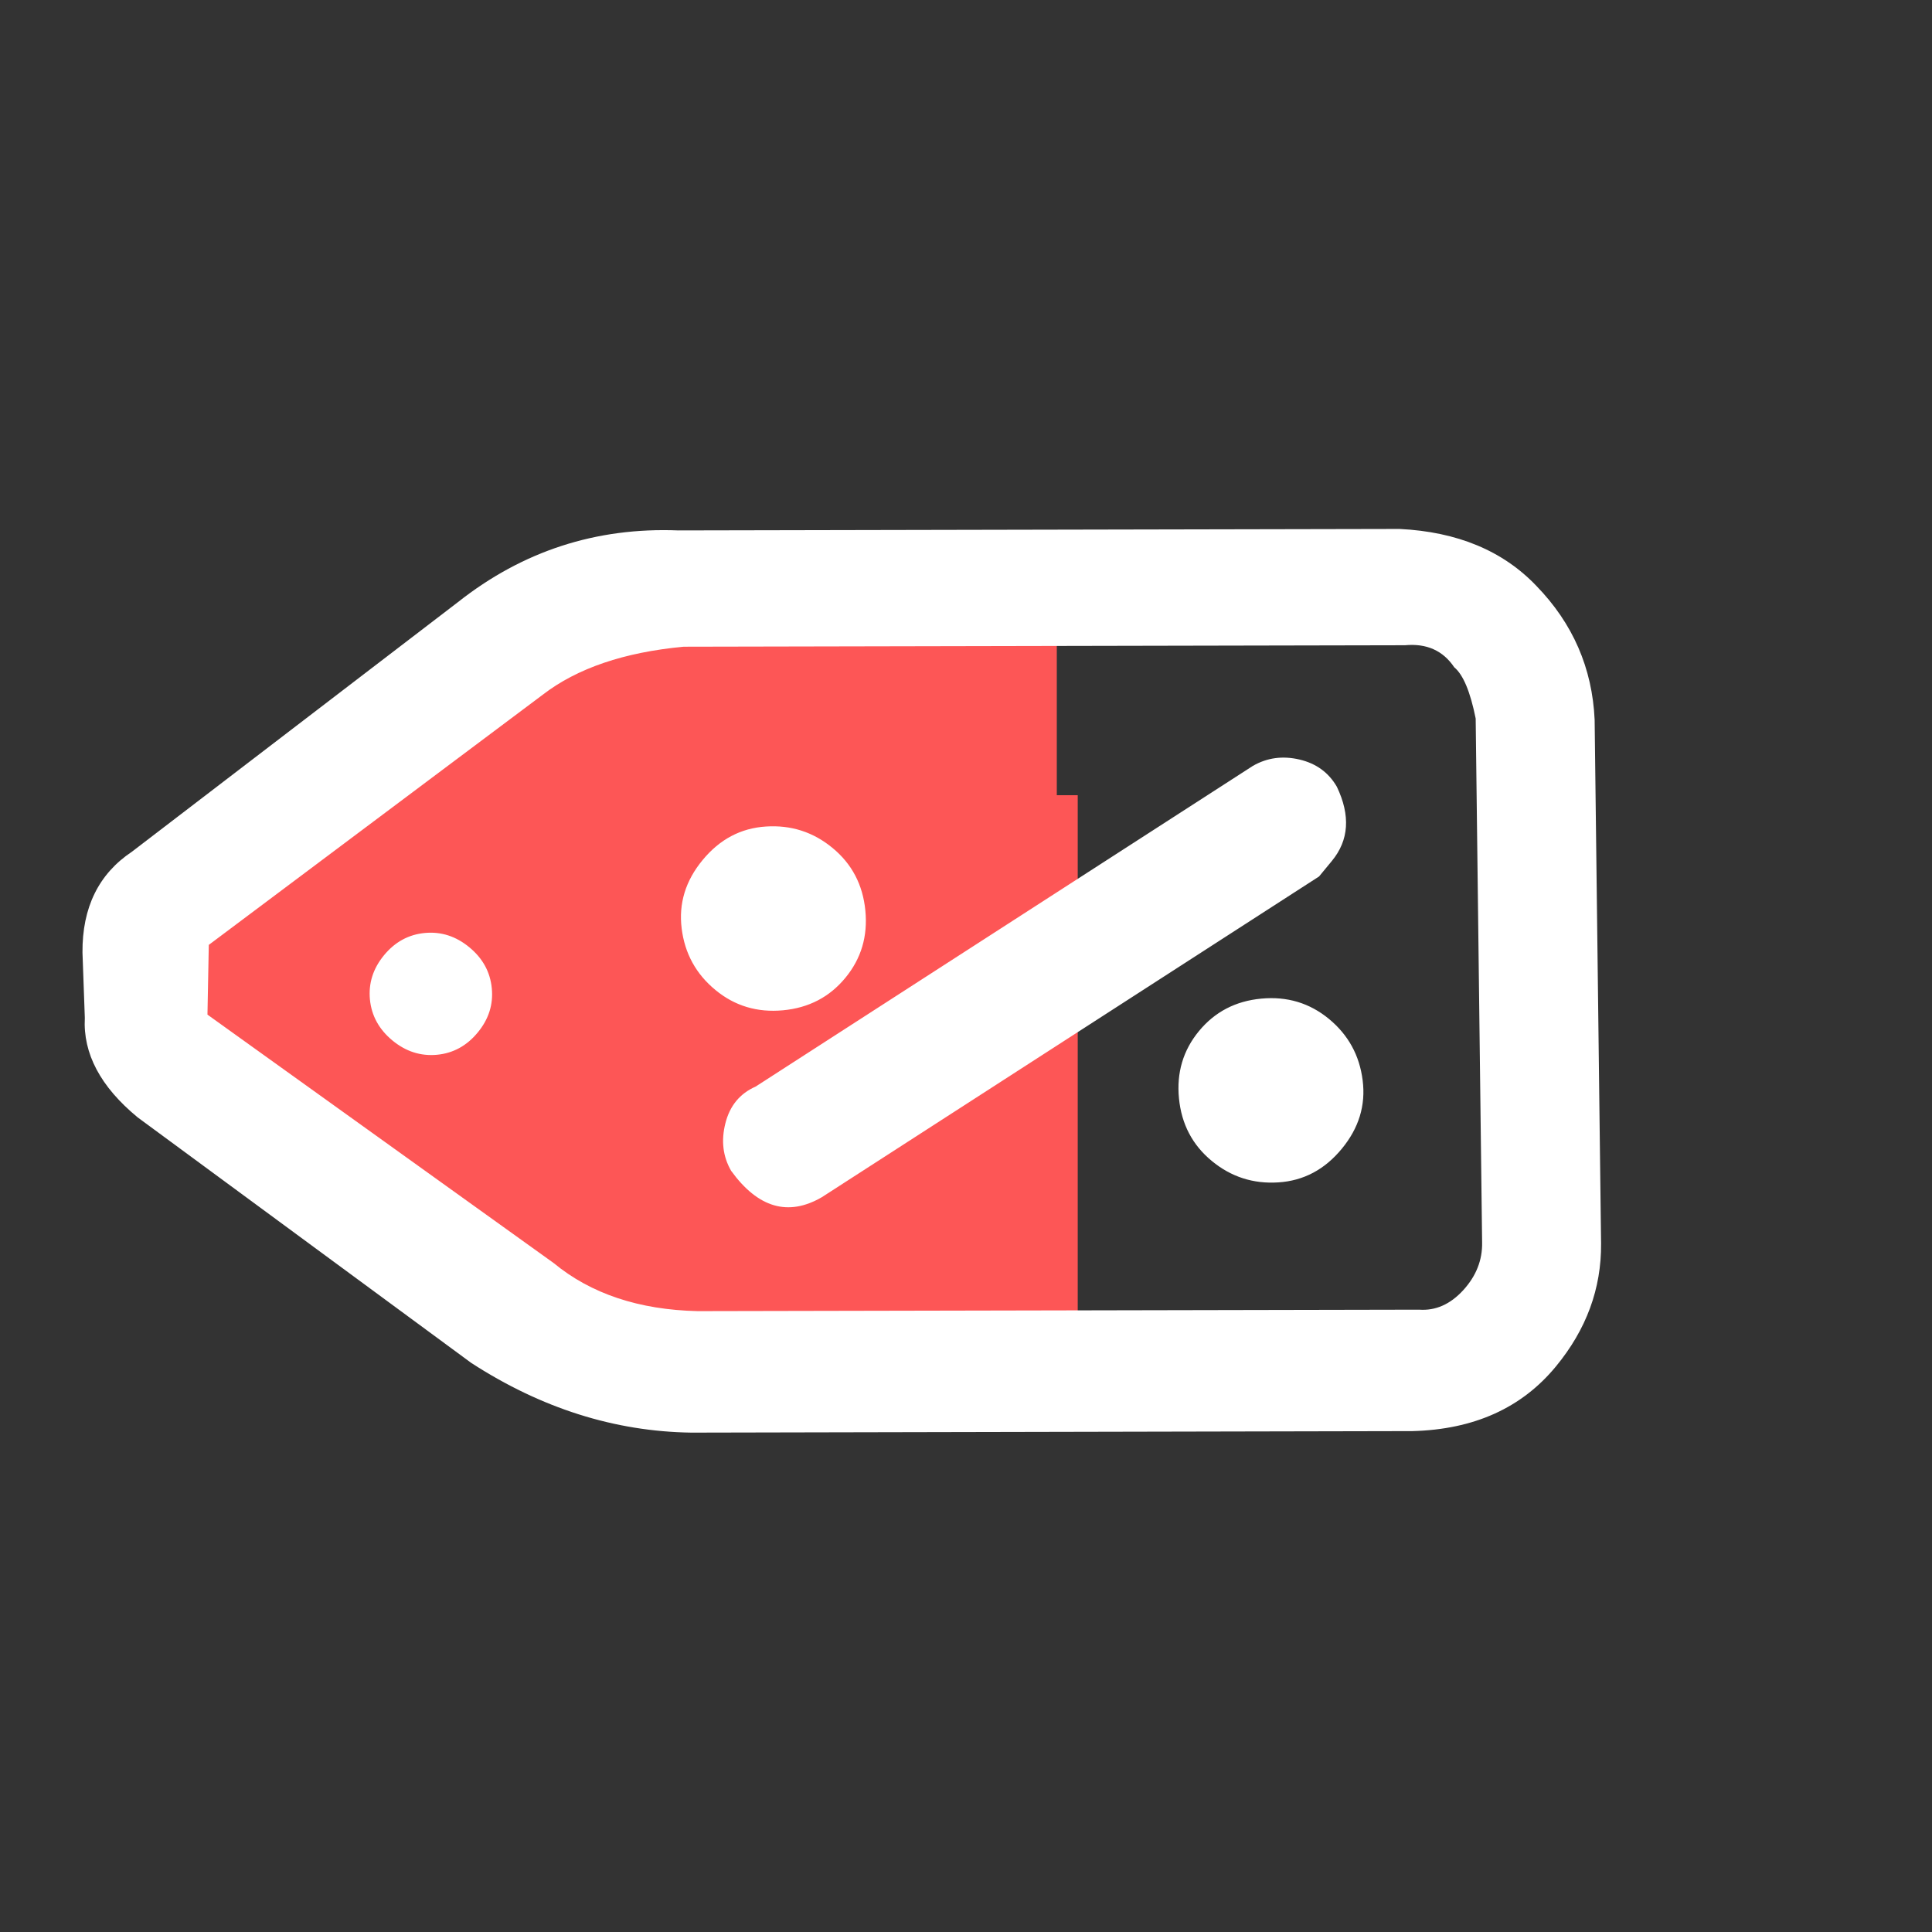 <svg width="42" height="42" viewBox="0 0 42 42" fill="none" xmlns="http://www.w3.org/2000/svg">
<rect x="0" y="0" width="42" height="42" fill="#333333" stroke="none"/>
<path d="M9.781 13.875H22.974V25.931H9.781V20.873V13.875Z" fill="#FD5656"/>
<path d="M10.236 17.287H23.429V29.343H10.236V24.285V17.287Z" fill="#FD5656"/>
<path d="M5.459 16.605H18.652V24.793H5.459V21.358V16.605Z" fill="#FD5656"/>
<path d="M6.369 18.197H17.742V26.386H6.369V22.95V18.197Z" fill="#FD5656"/>
<path d="M4.094 18.197H15.467V24.793H4.094V22.026V18.197Z" fill="#FD5656"/>
<path d="M15.028 31.144L30.708 31.111C32.041 31.076 33.079 30.609 33.822 29.708C34.486 28.904 34.814 28.013 34.806 27.034L34.666 15.647C34.615 14.524 34.193 13.554 33.4 12.737C32.672 11.973 31.68 11.561 30.427 11.499L14.747 11.531C12.958 11.46 11.361 11.98 9.955 13.09L2.87 18.514C2.145 18.997 1.786 19.728 1.793 20.707L1.844 22.127C1.802 22.903 2.184 23.624 2.993 24.291L10.245 29.629C11.768 30.615 13.362 31.12 15.028 31.144ZM4.539 20.541L11.801 15.101C12.547 14.527 13.567 14.18 14.862 14.059L30.542 14.027C31.013 13.983 31.37 14.143 31.614 14.506C31.808 14.666 31.963 15.037 32.08 15.62L32.22 27.007C32.228 27.392 32.091 27.739 31.81 28.047C31.528 28.355 31.208 28.497 30.849 28.471L15.169 28.503C13.889 28.474 12.845 28.125 12.037 27.458L4.51 22.057L4.539 20.541ZM10.203 20.593C10.494 20.833 10.657 21.13 10.691 21.483C10.726 21.836 10.624 22.157 10.385 22.446C10.146 22.736 9.85 22.897 9.497 22.93C9.144 22.962 8.822 22.859 8.531 22.619C8.24 22.378 8.077 22.082 8.042 21.729C8.008 21.376 8.11 21.055 8.349 20.765C8.587 20.476 8.884 20.315 9.237 20.282C9.59 20.249 9.912 20.353 10.203 20.593ZM17.866 26.026L28.675 19.054L28.954 18.716C29.325 18.266 29.361 17.729 29.062 17.103C28.883 16.793 28.611 16.596 28.247 16.511C27.882 16.426 27.545 16.472 27.236 16.65L16.427 23.621C16.085 23.772 15.866 24.037 15.77 24.417C15.673 24.797 15.715 25.142 15.894 25.452C16.478 26.259 17.135 26.45 17.866 26.026ZM28.891 22.151C29.311 22.498 29.555 22.943 29.623 23.486C29.692 24.029 29.54 24.525 29.168 24.975C28.797 25.425 28.338 25.669 27.792 25.704C27.246 25.74 26.763 25.585 26.343 25.238C25.922 24.891 25.685 24.438 25.63 23.879C25.575 23.32 25.72 22.832 26.065 22.414C26.41 21.996 26.862 21.761 27.421 21.709C27.981 21.657 28.47 21.804 28.891 22.151ZM18.099 18.434C18.52 18.781 18.757 19.234 18.812 19.793C18.867 20.352 18.722 20.84 18.377 21.258C18.032 21.676 17.58 21.911 17.021 21.963C16.462 22.015 15.972 21.868 15.552 21.521C15.131 21.174 14.887 20.729 14.819 20.186C14.751 19.643 14.902 19.147 15.274 18.697C15.645 18.246 16.104 18.003 16.65 17.968C17.196 17.932 17.679 18.087 18.099 18.434Z" fill="white"/>
</svg>
